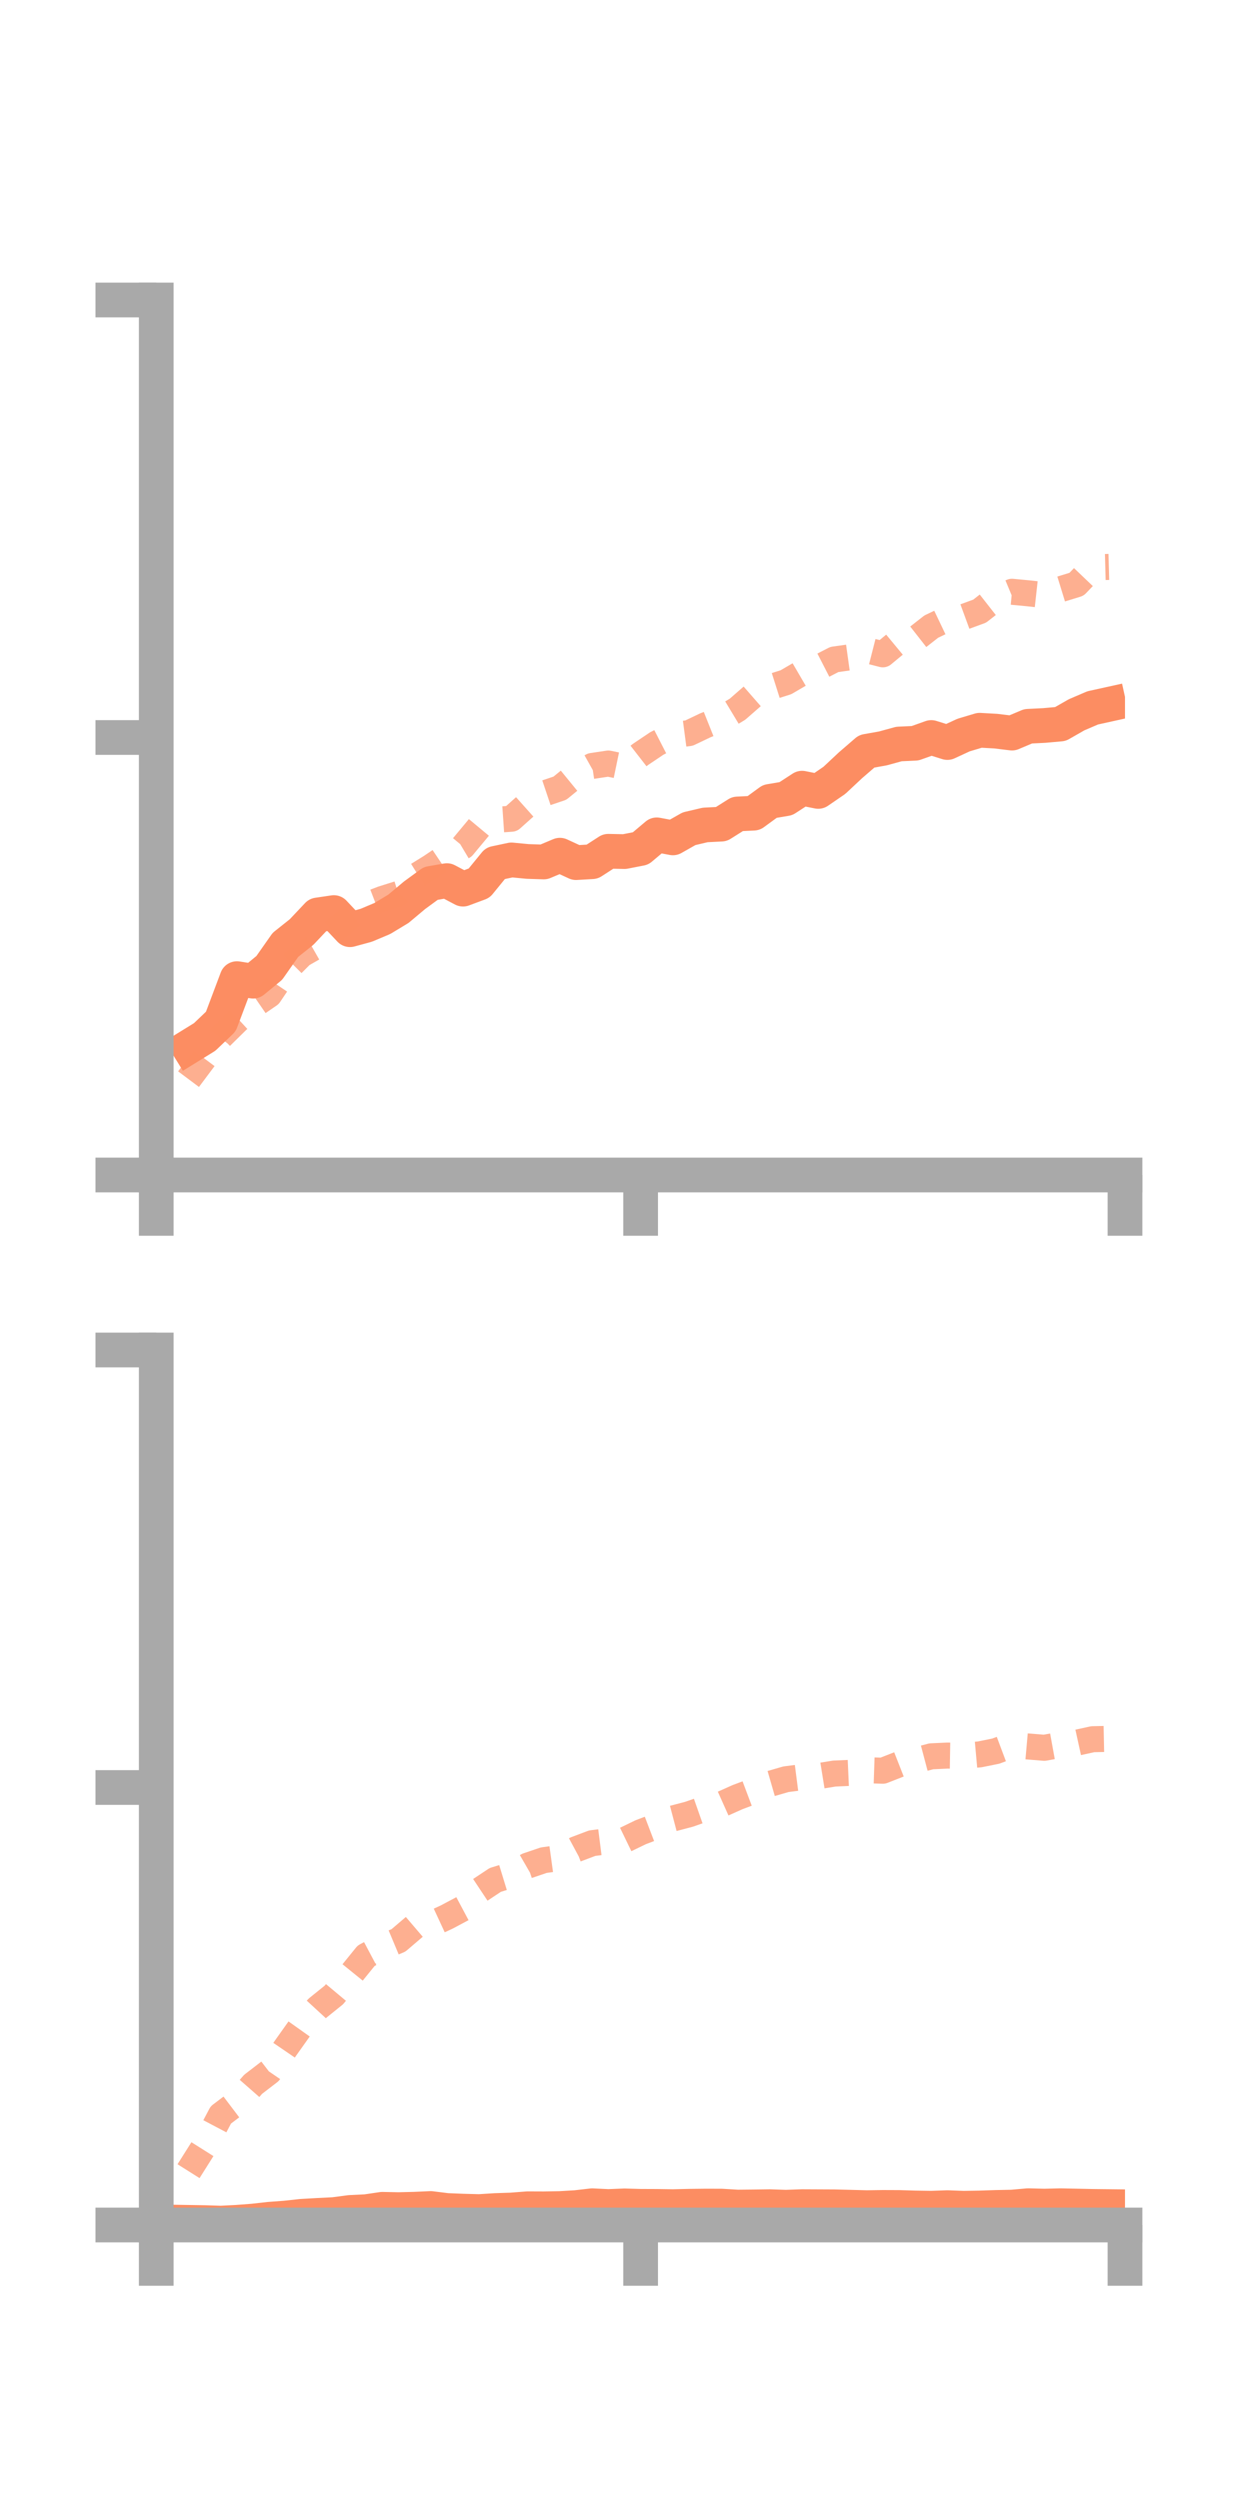 <?xml version="1.0" encoding="utf-8" standalone="no"?>
<!DOCTYPE svg PUBLIC "-//W3C//DTD SVG 1.1//EN"
  "http://www.w3.org/Graphics/SVG/1.1/DTD/svg11.dtd">
<!-- Created with matplotlib (https://matplotlib.org/) -->
<svg height="144pt" version="1.1" viewBox="0 0 72 144" width="72pt" xmlns="http://www.w3.org/2000/svg" xmlns:xlink="http://www.w3.org/1999/xlink">
 <defs>
  <style type="text/css">*{stroke-linecap:butt;stroke-linejoin:round;}</style>
 </defs>
 <g id="figure_1">
  <g id="patch_1">
   <path d="M 0 144 
L 72 144 
L 72 0 
L 0 0 
z
" style="fill:none;"/>
  </g>
  <g id="axes_1">
   <g id="patch_2">
    <path d="M 9 67.68 
L 64.8 67.68 
L 64.8 17.28 
L 9 17.28 
z
" style="fill:none;"/>
   </g>
   <g id="matplotlib.axis_1">
    <g id="xtick_1">
     <g id="line2d_1">
      <defs>
       <path d="M 0 0 
L 0 3.5 
" id="m92107eab0f" style="stroke:#a9a9a9;stroke-width:2;"/>
      </defs>
      <g>
       <use style="fill:#a9a9a9;stroke:#a9a9a9;stroke-width:2;" x="9" xlink:href="#m92107eab0f" y="67.68"/>
      </g>
     </g>
    </g>
    <g id="xtick_2">
     <g id="line2d_2">
      <g>
       <use style="fill:#a9a9a9;stroke:#a9a9a9;stroke-width:2;" x="36.9" xlink:href="#m92107eab0f" y="67.68"/>
      </g>
     </g>
    </g>
    <g id="xtick_3">
     <g id="line2d_3">
      <g>
       <use style="fill:#a9a9a9;stroke:#a9a9a9;stroke-width:2;" x="64.8" xlink:href="#m92107eab0f" y="67.68"/>
      </g>
     </g>
    </g>
   </g>
   <g id="matplotlib.axis_2">
    <g id="ytick_1">
     <g id="line2d_4">
      <defs>
       <path d="M 0 0 
L -3.5 0 
" id="m22216fe93e" style="stroke:#a9a9a9;stroke-width:2;"/>
      </defs>
      <g>
       <use style="fill:#a9a9a9;stroke:#a9a9a9;stroke-width:2;" x="9" xlink:href="#m22216fe93e" y="67.68"/>
      </g>
     </g>
    </g>
    <g id="ytick_2">
     <g id="line2d_5">
      <g>
       <use style="fill:#a9a9a9;stroke:#a9a9a9;stroke-width:2;" x="9" xlink:href="#m22216fe93e" y="42.48"/>
      </g>
     </g>
    </g>
    <g id="ytick_3">
     <g id="line2d_6">
      <g>
       <use style="fill:#a9a9a9;stroke:#a9a9a9;stroke-width:2;" x="9" xlink:href="#m22216fe93e" y="17.28"/>
      </g>
     </g>
    </g>
   </g>
   <g id="line2d_7">
    <path clip-path="url(#pf7ff034ff3)" d="M 10.86 60.302 
L 11.79 59.728 
L 12.72 58.84 
L 13.65 56.369 
L 14.58 56.516 
L 15.51 55.751 
L 16.44 54.426 
L 17.37 53.686 
L 18.3 52.701 
L 19.23 52.564 
L 20.16 53.551 
L 21.09 53.298 
L 22.02 52.907 
L 22.95 52.345 
L 23.88 51.566 
L 24.81 50.886 
L 25.74 50.724 
L 26.67 51.215 
L 27.6 50.868 
L 28.53 49.728 
L 29.46 49.531 
L 30.39 49.62 
L 31.32 49.65 
L 32.25 49.259 
L 33.18 49.688 
L 34.11 49.634 
L 35.04 49.033 
L 35.97 49.052 
L 36.9 48.871 
L 37.83 48.087 
L 38.76 48.262 
L 39.69 47.735 
L 40.62 47.517 
L 41.55 47.47 
L 42.48 46.884 
L 43.41 46.839 
L 44.34 46.16 
L 45.27 46.003 
L 46.2 45.399 
L 47.13 45.586 
L 48.06 44.948 
L 48.99 44.078 
L 49.92 43.275 
L 50.85 43.11 
L 51.78 42.855 
L 52.71 42.812 
L 53.64 42.48 
L 54.57 42.77 
L 55.5 42.34 
L 56.43 42.062 
L 57.36 42.114 
L 58.29 42.227 
L 59.22 41.834 
L 60.15 41.788 
L 61.08 41.705 
L 62.01 41.173 
L 62.94 40.774 
L 63.87 40.569 
" style="fill:none;stroke:#fc8d62;stroke-linecap:square;stroke-width:2;"/>
   </g>
   <g id="line2d_8">
    <path clip-path="url(#pf7ff034ff3)" d="M 10.86 62.16 
L 11.79 60.917 
L 12.72 59.711 
L 13.65 58.796 
L 14.58 57.938 
L 15.51 57.299 
L 16.44 55.917 
L 17.37 54.985 
L 18.3 54.455 
L 19.23 53.633 
L 20.16 52.838 
L 21.09 52.139 
L 22.02 51.782 
L 22.95 51.489 
L 23.88 50.516 
L 24.81 49.94 
L 25.74 49.314 
L 26.67 48.759 
L 27.6 47.641 
L 28.53 47.223 
L 29.46 47.159 
L 30.39 46.329 
L 31.32 45.712 
L 32.25 45.4 
L 33.18 44.64 
L 34.11 44.119 
L 35.04 43.98 
L 35.97 44.173 
L 36.9 43.45 
L 37.83 42.825 
L 38.76 42.349 
L 39.69 42.226 
L 40.62 41.782 
L 41.55 41.411 
L 42.48 40.851 
L 43.41 40.039 
L 44.34 39.592 
L 45.27 39.297 
L 46.2 38.754 
L 47.13 38.464 
L 48.06 37.986 
L 48.99 37.856 
L 49.92 37.452 
L 50.85 37.689 
L 51.78 36.919 
L 52.71 36.821 
L 53.64 36.093 
L 54.57 35.649 
L 55.5 35.542 
L 56.43 35.201 
L 57.36 34.472 
L 58.29 34.086 
L 59.22 34.174 
L 60.15 34.277 
L 61.08 33.94 
L 62.01 33.654 
L 62.94 32.68 
L 63.87 32.655 
" style="fill:none;stroke:#fc8d62;stroke-dasharray:1.5,1.5;stroke-dashoffset:0;stroke-opacity:0.7;stroke-width:1.5;"/>
   </g>
   <g id="patch_3">
    <path d="M 9 67.68 
L 9 17.28 
" style="fill:none;stroke:#a9a9a9;stroke-linecap:square;stroke-linejoin:miter;stroke-width:2;"/>
   </g>
   <g id="patch_4">
    <path d="M 64.8 67.68 
L 64.8 17.28 
" style="fill:none;"/>
   </g>
   <g id="patch_5">
    <path d="M 9 67.68 
L 64.8 67.68 
" style="fill:none;stroke:#a9a9a9;stroke-linecap:square;stroke-linejoin:miter;stroke-width:2;"/>
   </g>
   <g id="patch_6">
    <path d="M 9 17.28 
L 64.8 17.28 
" style="fill:none;"/>
   </g>
  </g>
  <g id="axes_2">
   <g id="patch_7">
    <path d="M 9 128.16 
L 64.8 128.16 
L 64.8 77.76 
L 9 77.76 
z
" style="fill:none;"/>
   </g>
   <g id="matplotlib.axis_3">
    <g id="xtick_4">
     <g id="line2d_9">
      <g>
       <use style="fill:#a9a9a9;stroke:#a9a9a9;stroke-width:2;" x="9" xlink:href="#m92107eab0f" y="128.16"/>
      </g>
     </g>
    </g>
    <g id="xtick_5">
     <g id="line2d_10">
      <g>
       <use style="fill:#a9a9a9;stroke:#a9a9a9;stroke-width:2;" x="36.9" xlink:href="#m92107eab0f" y="128.16"/>
      </g>
     </g>
    </g>
    <g id="xtick_6">
     <g id="line2d_11">
      <g>
       <use style="fill:#a9a9a9;stroke:#a9a9a9;stroke-width:2;" x="64.8" xlink:href="#m92107eab0f" y="128.16"/>
      </g>
     </g>
    </g>
   </g>
   <g id="matplotlib.axis_4">
    <g id="ytick_4">
     <g id="line2d_12">
      <g>
       <use style="fill:#a9a9a9;stroke:#a9a9a9;stroke-width:2;" x="9" xlink:href="#m22216fe93e" y="128.16"/>
      </g>
     </g>
    </g>
    <g id="ytick_5">
     <g id="line2d_13">
      <g>
       <use style="fill:#a9a9a9;stroke:#a9a9a9;stroke-width:2;" x="9" xlink:href="#m22216fe93e" y="102.96"/>
      </g>
     </g>
    </g>
    <g id="ytick_6">
     <g id="line2d_14">
      <g>
       <use style="fill:#a9a9a9;stroke:#a9a9a9;stroke-width:2;" x="9" xlink:href="#m22216fe93e" y="77.76"/>
      </g>
     </g>
    </g>
   </g>
   <g id="line2d_15">
    <path clip-path="url(#p67d0ed1f7a)" d="M 10.86 128.007 
L 11.79 128.022 
L 12.72 128.051 
L 13.65 128.004 
L 14.58 127.933 
L 15.51 127.829 
L 16.44 127.76 
L 17.37 127.659 
L 18.3 127.606 
L 19.23 127.56 
L 20.16 127.437 
L 21.09 127.392 
L 22.02 127.255 
L 22.95 127.274 
L 23.88 127.251 
L 24.81 127.209 
L 25.74 127.324 
L 26.67 127.361 
L 27.6 127.386 
L 28.53 127.327 
L 29.46 127.296 
L 30.39 127.224 
L 31.32 127.228 
L 32.25 127.212 
L 33.18 127.157 
L 34.11 127.05 
L 35.04 127.095 
L 35.97 127.057 
L 36.9 127.084 
L 37.83 127.088 
L 38.76 127.102 
L 39.69 127.08 
L 40.62 127.069 
L 41.55 127.071 
L 42.48 127.127 
L 43.41 127.117 
L 44.34 127.104 
L 45.27 127.135 
L 46.2 127.102 
L 47.13 127.107 
L 48.06 127.112 
L 48.99 127.135 
L 49.92 127.16 
L 50.85 127.146 
L 51.78 127.15 
L 52.71 127.178 
L 53.64 127.193 
L 54.57 127.16 
L 55.5 127.195 
L 56.43 127.179 
L 57.36 127.148 
L 58.29 127.129 
L 59.22 127.047 
L 60.15 127.071 
L 61.08 127.049 
L 62.01 127.068 
L 62.94 127.088 
L 63.87 127.099 
" style="fill:none;stroke:#fc8d62;stroke-linecap:square;stroke-width:2;"/>
   </g>
   <g id="line2d_16">
    <path clip-path="url(#p67d0ed1f7a)" d="M 10.86 125.06 
L 11.79 123.585 
L 12.72 121.82 
L 13.65 121.116 
L 14.58 120.056 
L 15.51 119.341 
L 16.44 117.98 
L 17.37 116.671 
L 18.3 115.66 
L 19.23 114.911 
L 20.16 113.799 
L 21.09 112.651 
L 22.02 112.157 
L 22.95 111.768 
L 23.88 110.974 
L 24.81 110.847 
L 25.74 110.416 
L 26.67 109.921 
L 27.6 108.899 
L 28.53 108.282 
L 29.46 107.998 
L 30.39 107.462 
L 31.32 107.146 
L 32.25 107.018 
L 33.18 106.518 
L 34.11 106.167 
L 35.04 106.049 
L 35.97 105.988 
L 36.9 105.538 
L 37.83 105.183 
L 38.76 104.746 
L 39.69 104.501 
L 40.62 104.175 
L 41.55 103.932 
L 42.48 103.516 
L 43.41 103.166 
L 44.34 102.753 
L 45.27 102.484 
L 46.2 102.364 
L 47.13 102.307 
L 48.06 102.157 
L 48.99 102.116 
L 49.92 101.963 
L 50.85 101.994 
L 51.78 101.629 
L 52.71 101.41 
L 53.64 101.164 
L 54.57 101.121 
L 55.5 101.136 
L 56.43 101.052 
L 57.36 100.864 
L 58.29 100.515 
L 59.22 100.597 
L 60.15 100.673 
L 61.08 100.504 
L 62.01 100.382 
L 62.94 100.178 
L 63.87 100.159 
" style="fill:none;stroke:#fc8d62;stroke-dasharray:1.5,1.5;stroke-dashoffset:0;stroke-opacity:0.7;stroke-width:1.5;"/>
   </g>
   <g id="patch_8">
    <path d="M 9 128.16 
L 9 77.76 
" style="fill:none;stroke:#a9a9a9;stroke-linecap:square;stroke-linejoin:miter;stroke-width:2;"/>
   </g>
   <g id="patch_9">
    <path d="M 64.8 128.16 
L 64.8 77.76 
" style="fill:none;"/>
   </g>
   <g id="patch_10">
    <path d="M 9 128.16 
L 64.8 128.16 
" style="fill:none;stroke:#a9a9a9;stroke-linecap:square;stroke-linejoin:miter;stroke-width:2;"/>
   </g>
   <g id="patch_11">
    <path d="M 9 77.76 
L 64.8 77.76 
" style="fill:none;"/>
   </g>
  </g>
 </g>
 <defs>
  <clipPath id="pf7ff034ff3">
   <rect height="50.4" width="55.8" x="9" y="17.28"/>
  </clipPath>
  <clipPath id="p67d0ed1f7a">
   <rect height="50.4" width="55.8" x="9" y="77.76"/>
  </clipPath>
 </defs>
</svg>
